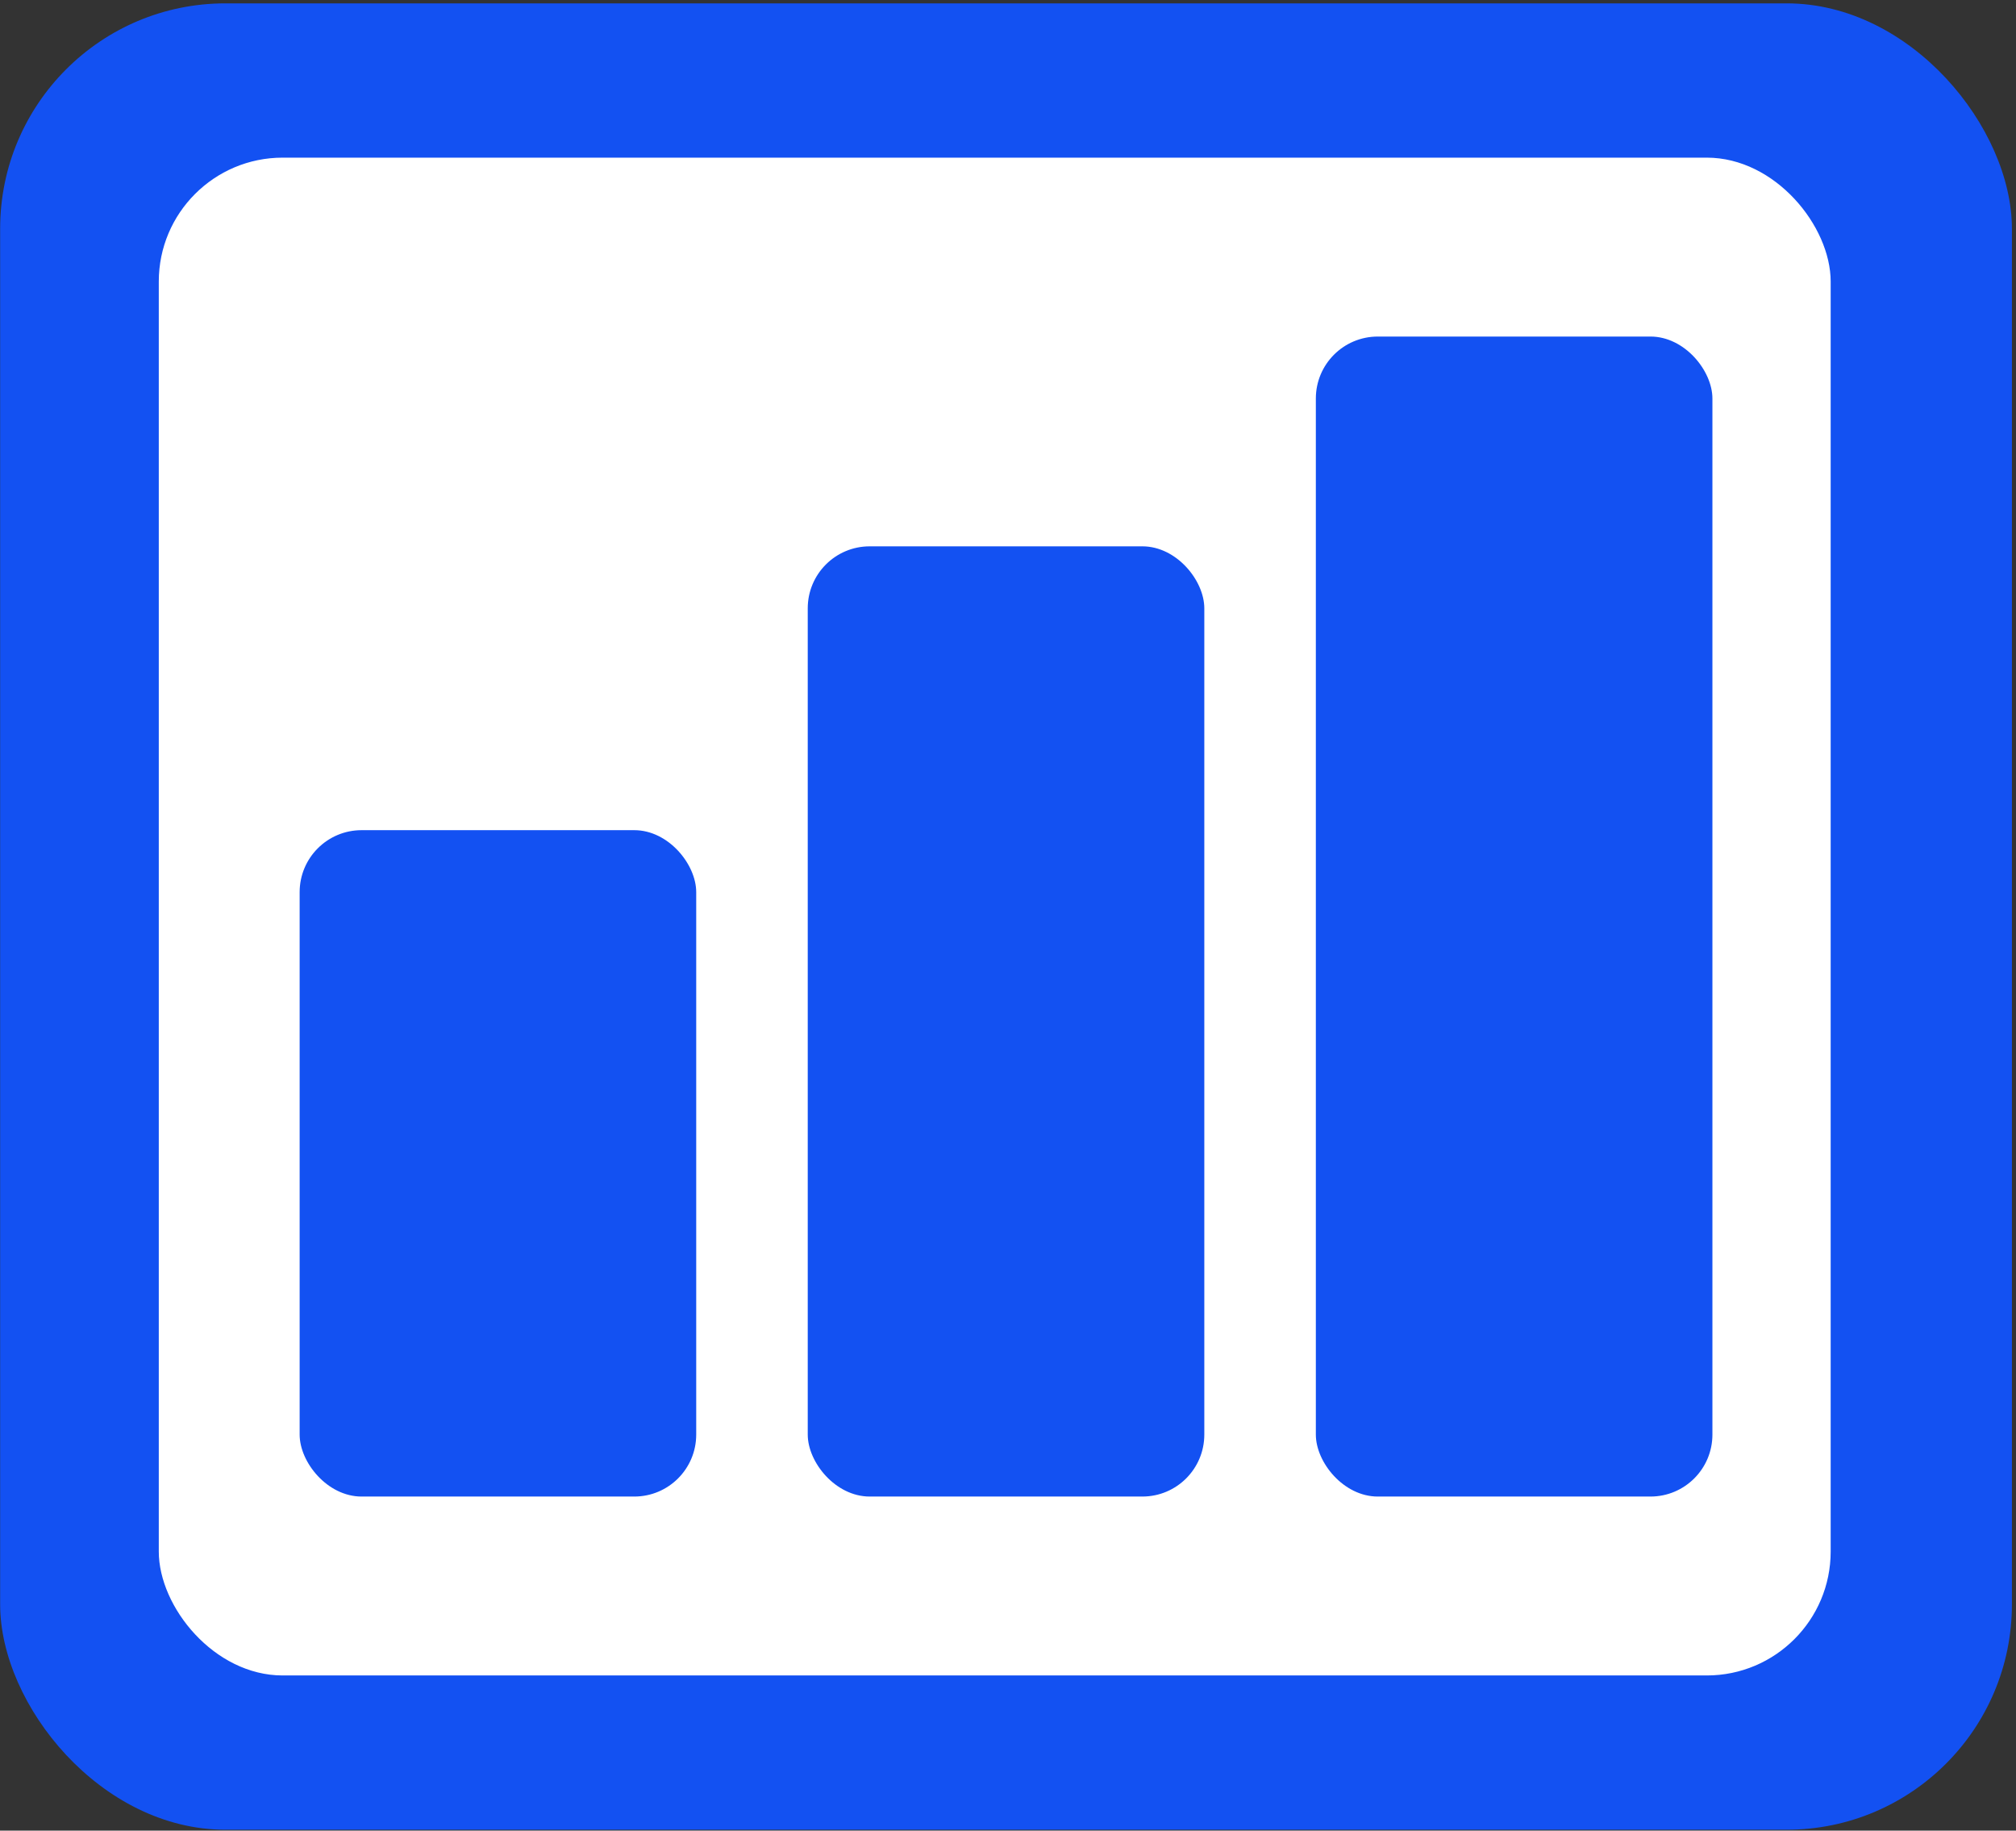 <svg width="358" height="325" viewBox="0 0 358 325" fill="none" xmlns="http://www.w3.org/2000/svg">
<rect x="0" y="0" width="358" height="325" fill="#333333" stroke="none"/>
<rect x="0.025" y="0.597" width="357.249" height="324.242" rx="40" fill="#1351F2"/>
<rect x="28.197" y="27.987" width="296.893" height="269.462" rx="22" fill="white"/>
<rect x="53.211" y="147.383" width="70.422" height="118.305" rx="11" fill="#1351F2"/>
<rect x="143.439" y="96.993" width="70.422" height="168.694" rx="11" fill="#1351F2"/>
<rect x="233.667" y="59.749" width="70.422" height="205.938" rx="11" fill="#1351F2"/>
</svg>
